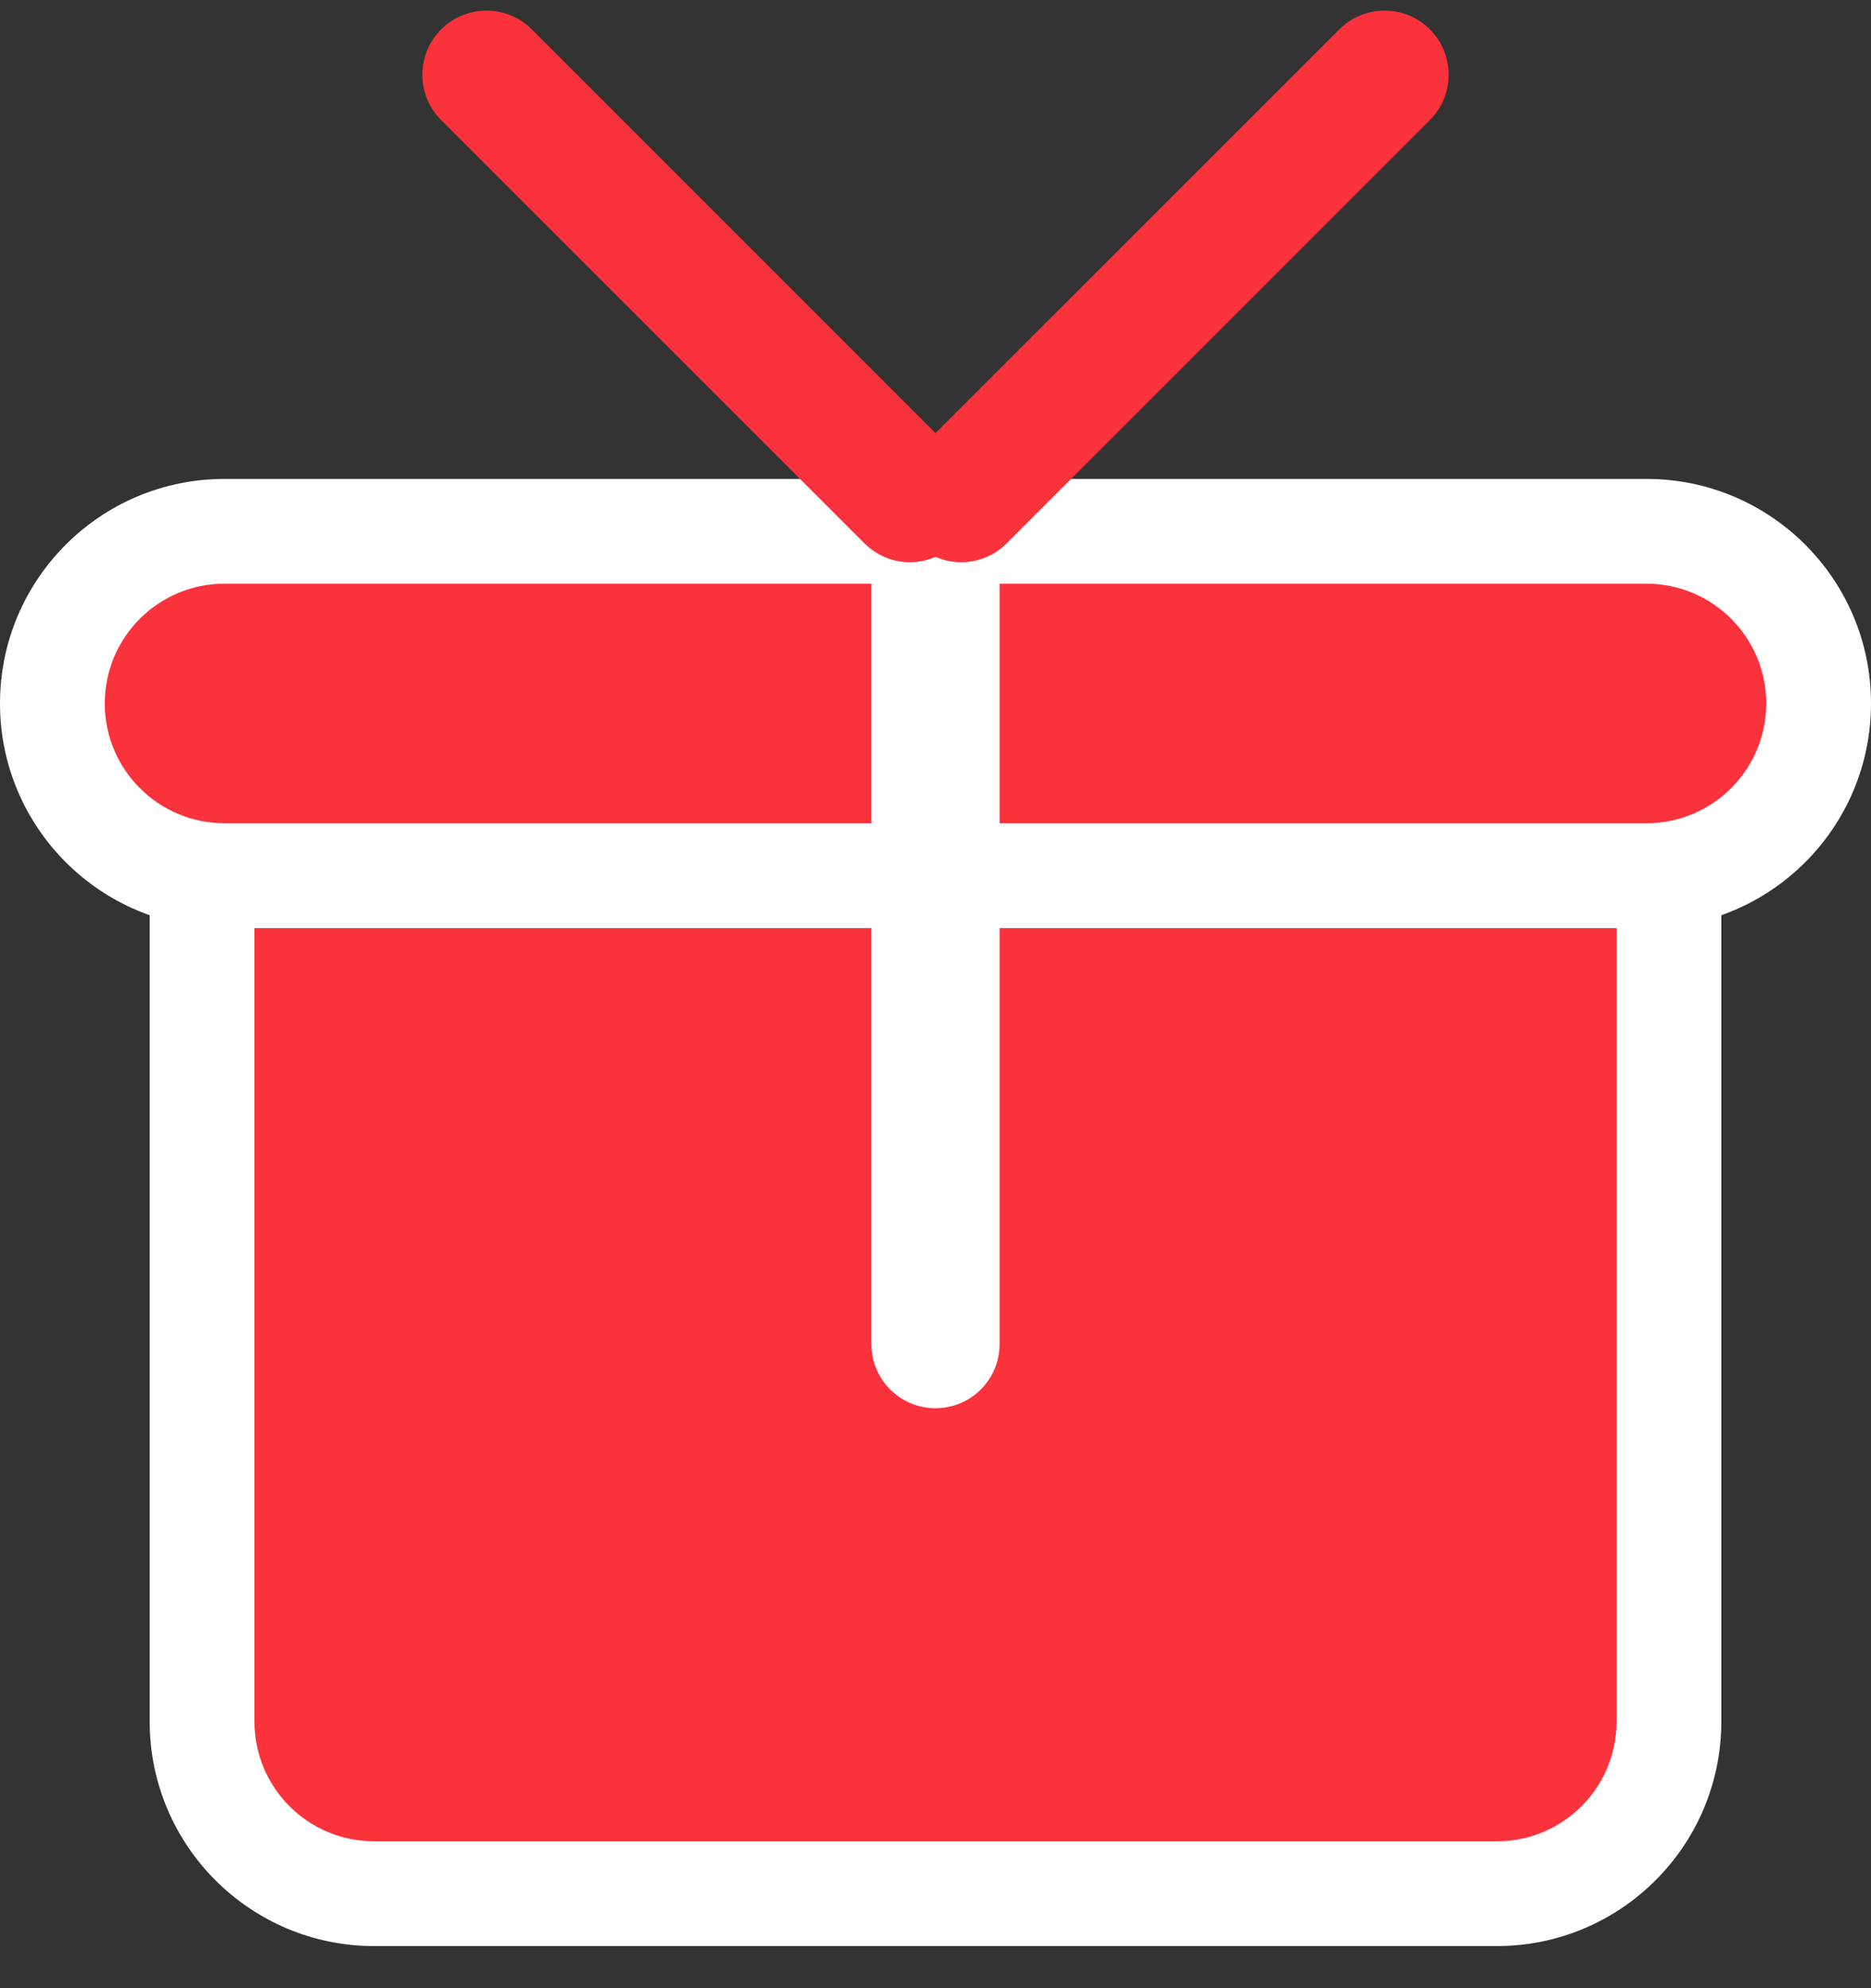<?xml version="1.0" encoding="UTF-8"?>
<svg width="16px" height="17px" viewBox="0 0 16 17" version="1.1" xmlns="http://www.w3.org/2000/svg" xmlns:xlink="http://www.w3.org/1999/xlink">
    <rect x="0" y="0" width="16" height="17" fill="#333333" stroke="none"/>
    <!-- Generator: Sketch 47.1 (45422) - http://www.bohemiancoding.com/sketch -->
    <title>Group</title>
    <desc>Created with Sketch.</desc>
    <defs></defs>
    <g id="Page-1" stroke="none" stroke-width="1" fill="none" fill-rule="evenodd">
        <g id="积分" transform="translate(-56, -175)">
            <g id="Group" transform="translate(56, 175)">
                <path d="M1.92,4.095 L14.08,4.095 C15.14,4.095 16,4.954 16,6.015 C16,7.075 15.14,7.935 14.08,7.935 L1.92,7.935 C0.86,7.935 1.2985992e-16,7.075 0,6.015 C-1.2985992e-16,4.954 0.86,4.095 1.92,4.095 Z" id="Rectangle-4" fill="#FFFFFF" fill-rule="nonzero"></path>
                <path d="M1.28,7.04 L14.72,7.04 L14.72,14.72 C14.72,15.78 13.86,16.64 12.8,16.64 L3.2,16.64 C2.14,16.64 1.28,15.78 1.28,14.72 L1.28,7.04 Z" id="Rectangle-5" fill="#FFFFFF" fill-rule="nonzero"></path>
                <path d="M1.92,4.991 C1.354,4.991 0.896,5.449 0.896,6.015 C0.896,6.58 1.354,7.039 1.92,7.039 L14.08,7.039 C14.646,7.039 15.104,6.58 15.104,6.015 C15.104,5.449 14.646,4.991 14.08,4.991 L1.92,4.991 Z" id="Path" fill="#FA323B"></path>
                <path d="M2.176,14.72 C2.176,15.286 2.634,15.744 3.2,15.744 L12.8,15.744 C13.366,15.744 13.824,15.286 13.824,14.72 L13.824,7.936 L2.176,7.936 L2.176,14.72 Z" id="Path" fill="#FA323B"></path>
                <path d="M7.552,4.453 L7.552,11.493 C7.552,11.741 7.753,11.941 8,11.941 C8.247,11.941 8.448,11.741 8.448,11.493 L8.448,4.453 C8.448,4.206 8.247,4.005 8,4.005 C7.753,4.005 7.552,4.206 7.552,4.453 Z" id="Line-2" stroke="#FFFFFF" stroke-width="0.2" fill="#FFFFFF" fill-rule="nonzero"></path>
                <path d="M3.843,0.956 L7.464,4.576 C7.639,4.751 7.922,4.751 8.097,4.576 C8.272,4.401 8.272,4.117 8.097,3.942 L4.477,0.322 C4.302,0.147 4.018,0.147 3.843,0.322 C3.668,0.497 3.668,0.781 3.843,0.956 Z" id="Line-3" stroke="#FA323B" stroke-width="0.2" fill="#FA323B" fill-rule="nonzero"></path>
                <path d="M7.903,0.956 L11.523,4.576 C11.698,4.751 11.982,4.751 12.157,4.576 C12.332,4.401 12.332,4.117 12.157,3.942 L8.536,0.322 C8.361,0.147 8.078,0.147 7.903,0.322 C7.728,0.497 7.728,0.781 7.903,0.956 Z" id="Line-3" stroke="#FA323B" stroke-width="0.2" fill="#FA323B" fill-rule="nonzero" transform="translate(10.03, 2.449) scale(-1, 1) translate(-10.03, -2.449) "></path>
            </g>
        </g>
    </g>
</svg>